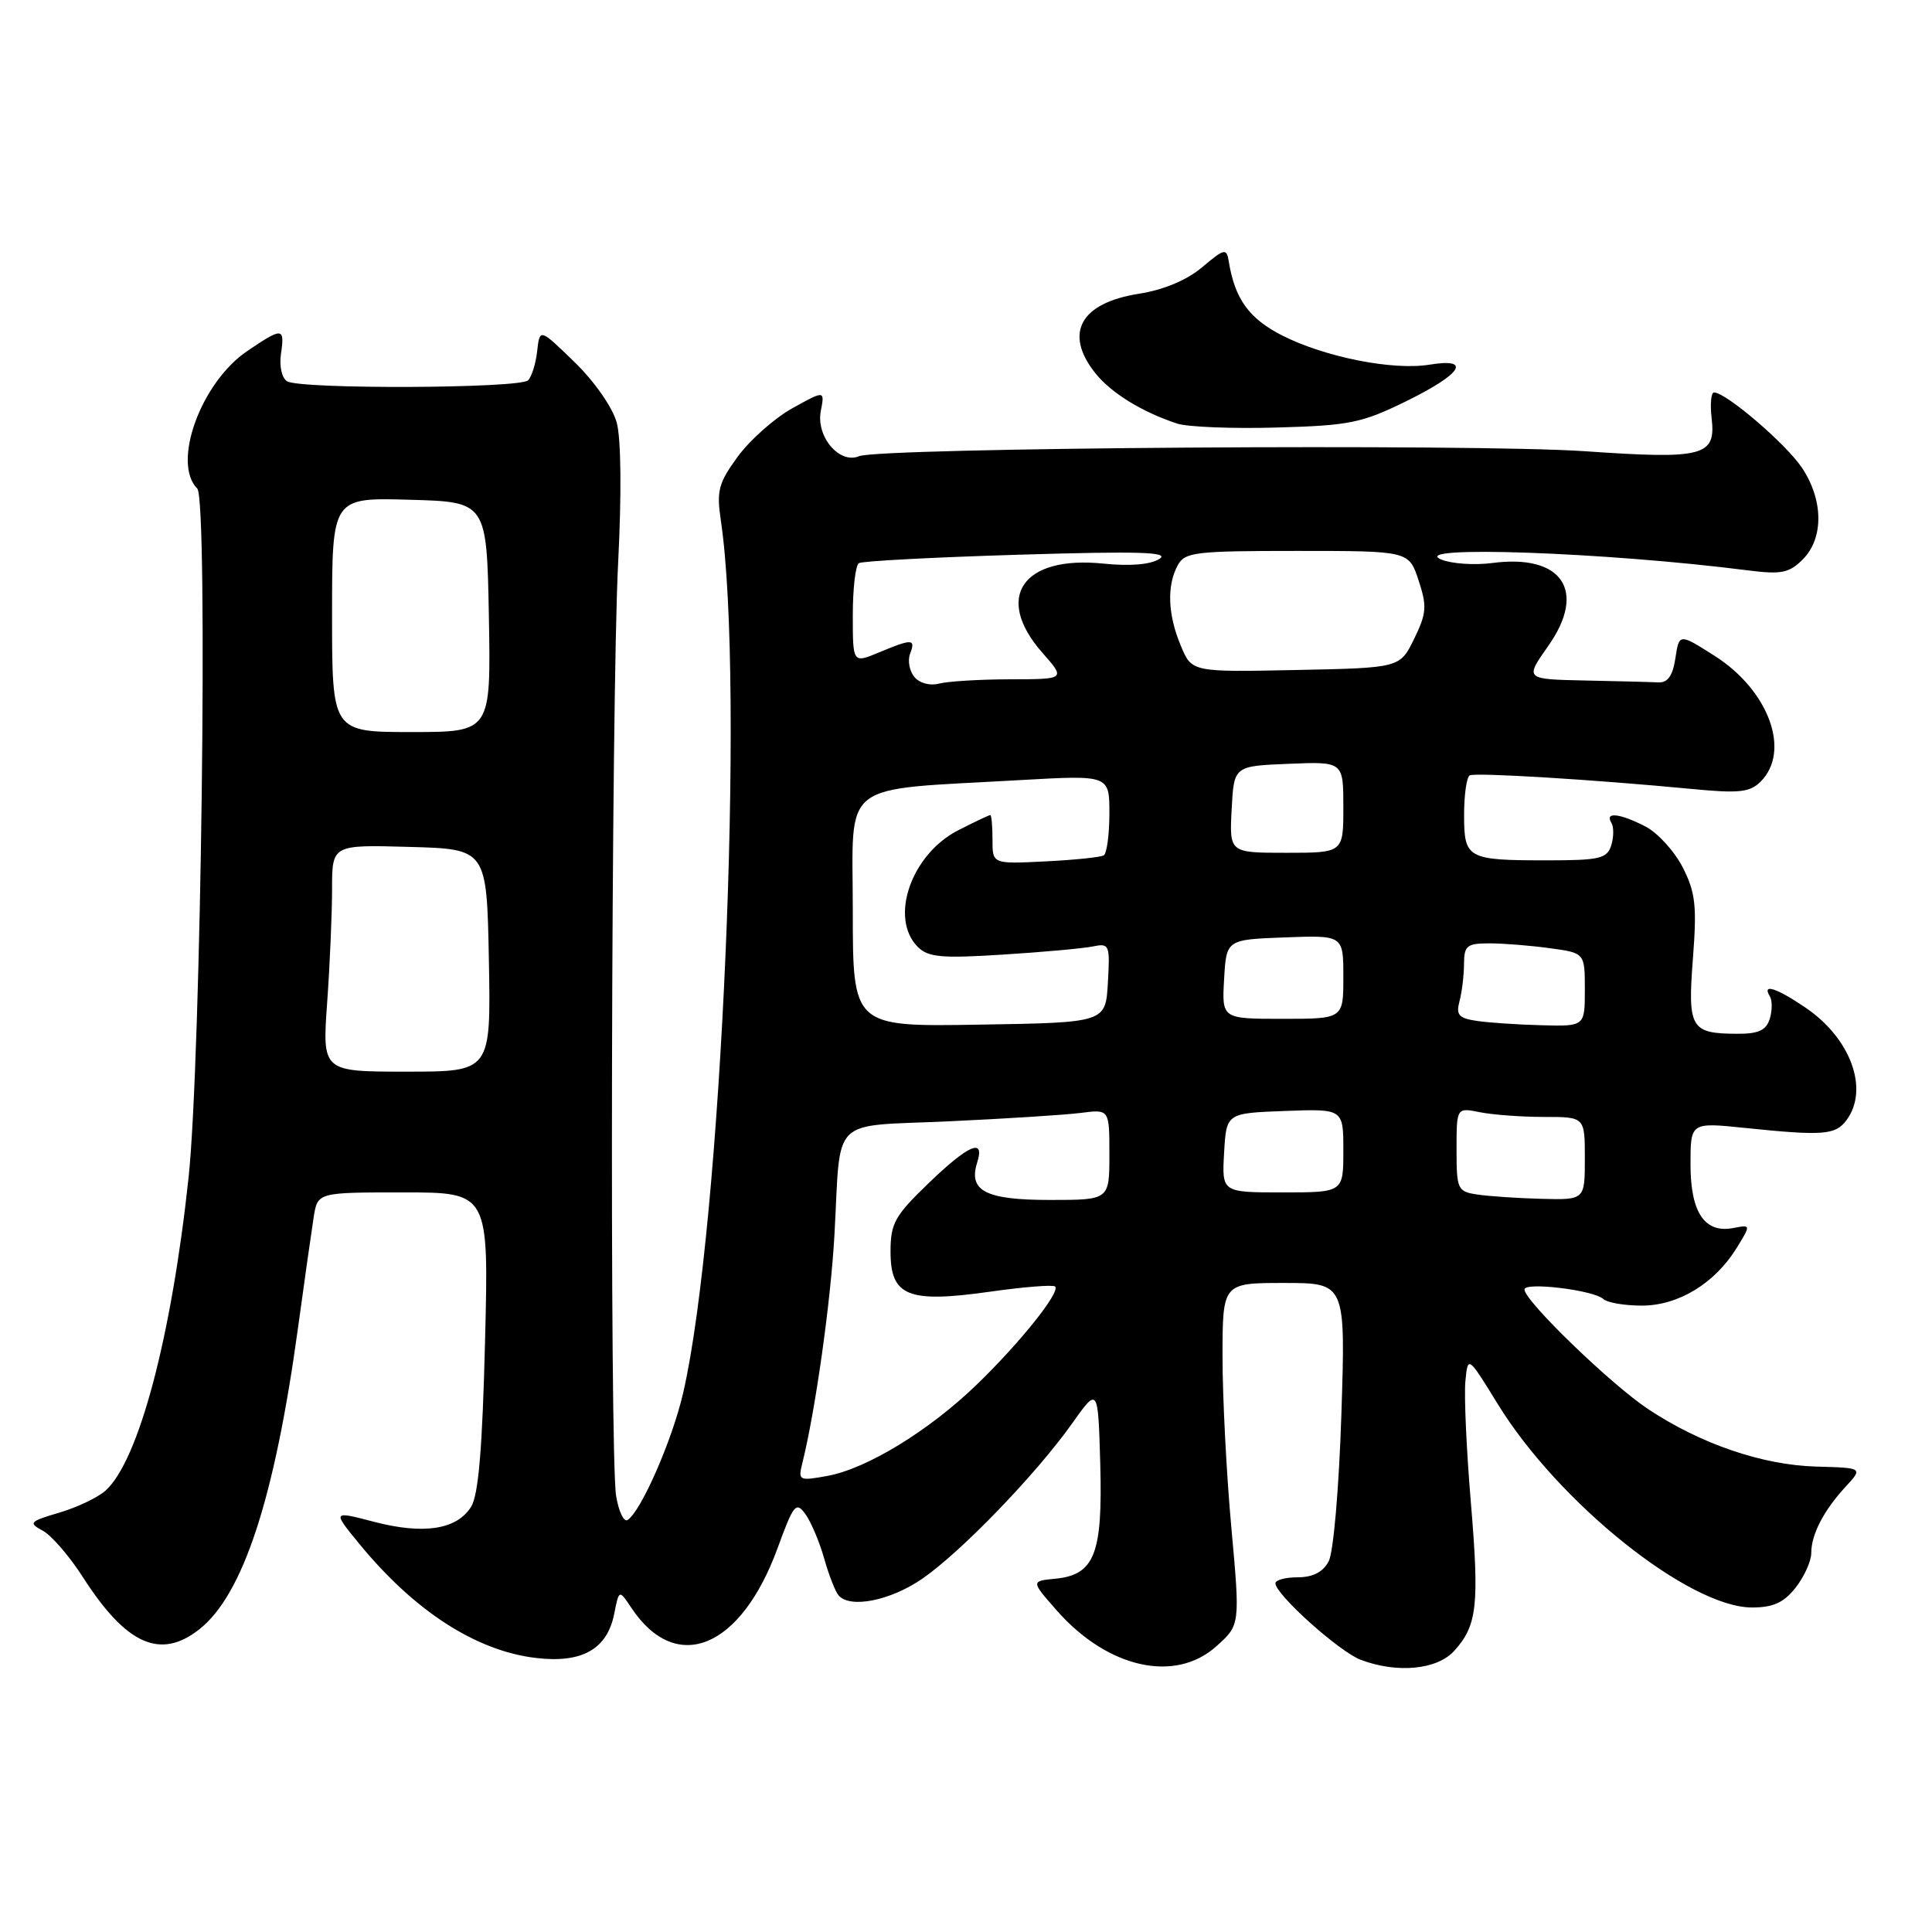 <?xml version="1.0" encoding="UTF-8" standalone="no"?>
<!DOCTYPE svg PUBLIC "-//W3C//DTD SVG 1.1//EN" "http://www.w3.org/Graphics/SVG/1.1/DTD/svg11.dtd" >
<svg xmlns="http://www.w3.org/2000/svg" xmlns:xlink="http://www.w3.org/1999/xlink" version="1.1" viewBox="0 0 256 256">
 <g >
 <path fill="currentColor"
d=" M 161.15 218.16 C 164.33 215.32 164.33 215.32 163.16 202.41 C 162.51 195.31 161.99 185.11 161.99 179.75 C 162.00 170.00 162.00 170.00 170.15 170.00 C 178.30 170.00 178.30 170.00 177.74 187.40 C 177.42 197.23 176.69 205.71 176.05 206.90 C 175.30 208.31 173.95 209.00 171.96 209.00 C 170.33 209.00 169.00 209.36 169.00 209.79 C 169.00 211.27 177.48 218.88 180.32 219.94 C 185.15 221.76 190.42 221.25 192.69 218.75 C 195.74 215.38 196.04 212.71 194.89 199.00 C 194.31 192.10 193.99 184.92 194.17 183.04 C 194.50 179.61 194.50 179.61 198.47 186.06 C 206.53 199.16 223.84 213.00 232.15 213.00 C 234.96 213.00 236.36 212.36 237.93 210.37 C 239.07 208.92 240.00 206.86 240.00 205.80 C 240.00 203.32 241.64 200.16 244.55 197.00 C 246.86 194.50 246.86 194.50 240.68 194.33 C 233.53 194.13 225.39 191.35 218.41 186.73 C 213.46 183.45 202.00 172.37 202.00 170.86 C 202.00 169.83 211.16 170.94 212.45 172.13 C 212.97 172.61 215.27 173.00 217.55 173.00 C 222.38 173.00 227.19 170.08 230.10 165.39 C 232.02 162.27 232.02 162.27 229.67 162.72 C 225.87 163.45 224.00 160.66 224.00 154.28 C 224.00 148.71 224.00 148.71 231.25 149.46 C 241.62 150.53 243.23 150.40 244.69 148.40 C 247.69 144.31 245.23 137.59 239.26 133.53 C 235.39 130.90 233.43 130.27 234.51 132.01 C 234.85 132.56 234.84 133.91 234.50 135.01 C 234.02 136.53 232.99 137.00 230.18 136.98 C 224.02 136.96 223.61 136.25 224.32 127.01 C 224.86 120.01 224.66 118.26 222.97 114.93 C 221.87 112.79 219.66 110.36 218.04 109.52 C 214.66 107.77 212.60 107.54 213.51 109.01 C 213.85 109.56 213.84 110.91 213.50 112.01 C 212.94 113.77 211.98 114.00 205.01 114.00 C 194.39 114.00 194.00 113.78 194.00 107.95 C 194.00 105.29 194.34 102.95 194.75 102.74 C 195.54 102.34 211.28 103.31 224.05 104.53 C 230.46 105.15 231.85 105.00 233.30 103.56 C 237.33 99.53 234.38 91.47 227.19 86.90 C 222.50 83.92 222.50 83.92 222.00 87.21 C 221.65 89.53 220.99 90.48 219.75 90.42 C 218.79 90.37 214.41 90.26 210.02 90.17 C 202.04 90.00 202.04 90.00 205.15 85.59 C 210.30 78.29 206.99 73.38 197.75 74.60 C 195.41 74.91 192.38 74.71 191.00 74.15 C 186.31 72.23 212.80 73.17 231.63 75.58 C 236.05 76.14 237.07 75.93 238.88 74.12 C 241.68 71.32 241.62 66.21 238.74 61.94 C 236.60 58.77 228.69 52.00 227.12 52.00 C 226.73 52.00 226.58 53.54 226.80 55.41 C 227.39 60.46 225.75 60.88 210.00 59.79 C 195.27 58.77 116.53 59.31 113.83 60.45 C 111.24 61.54 108.11 57.86 108.76 54.47 C 109.29 51.71 109.29 51.71 104.98 54.10 C 102.62 55.42 99.37 58.30 97.76 60.50 C 95.19 64.02 94.93 65.04 95.52 69.00 C 98.73 90.55 95.60 162.65 90.51 184.62 C 89.06 190.88 84.92 200.31 83.15 201.41 C 82.66 201.71 81.98 200.28 81.64 198.23 C 80.76 192.94 80.98 92.52 81.91 74.50 C 82.37 65.48 82.30 58.11 81.72 56.00 C 81.18 54.01 78.79 50.57 76.15 48.00 C 71.52 43.50 71.52 43.50 71.18 46.50 C 71.00 48.15 70.46 49.90 69.98 50.39 C 68.93 51.48 39.78 51.60 38.04 50.52 C 37.34 50.09 36.99 48.51 37.23 46.88 C 37.75 43.36 37.44 43.34 32.74 46.53 C 26.61 50.70 22.75 61.35 26.14 64.74 C 27.59 66.19 26.65 140.49 24.99 156.00 C 22.73 177.14 18.39 193.53 13.99 197.51 C 12.98 198.42 10.23 199.73 7.87 200.43 C 3.90 201.60 3.73 201.79 5.66 202.82 C 6.81 203.43 9.21 206.21 10.99 208.99 C 16.73 217.93 21.24 219.96 26.40 215.90 C 32.20 211.34 36.39 198.55 39.48 176.00 C 40.34 169.68 41.29 163.04 41.57 161.25 C 42.09 158.00 42.09 158.00 53.43 158.00 C 64.77 158.00 64.77 158.00 64.27 177.75 C 63.92 191.92 63.40 198.11 62.42 199.66 C 60.53 202.68 56.16 203.36 49.61 201.66 C 44.03 200.20 44.03 200.20 47.58 204.53 C 54.90 213.47 63.07 218.75 71.02 219.69 C 77.11 220.41 80.44 218.54 81.38 213.87 C 82.03 210.60 82.03 210.60 83.66 213.05 C 89.60 221.97 98.17 218.46 103.04 205.12 C 105.15 199.34 105.48 198.93 106.71 200.61 C 107.45 201.63 108.57 204.27 109.20 206.48 C 109.82 208.69 110.69 210.91 111.12 211.40 C 112.65 213.17 118.00 212.09 122.22 209.18 C 127.36 205.63 137.28 195.35 142.05 188.63 C 145.50 183.76 145.50 183.76 145.79 194.00 C 146.12 205.92 145.04 208.68 139.82 209.19 C 136.60 209.50 136.60 209.50 140.04 213.41 C 146.76 221.04 155.68 223.05 161.15 218.16 Z  M 186.42 53.12 C 193.74 49.51 195.06 47.40 189.42 48.32 C 184.57 49.11 175.59 47.33 169.93 44.47 C 165.49 42.21 163.62 39.62 162.81 34.60 C 162.53 32.86 162.23 32.93 159.29 35.41 C 157.25 37.13 154.19 38.41 150.87 38.93 C 143.16 40.15 140.96 44.14 145.09 49.39 C 147.18 52.04 151.28 54.58 155.99 56.13 C 157.37 56.58 163.30 56.82 169.17 56.65 C 178.86 56.38 180.43 56.06 186.42 53.12 Z  M 106.31 193.89 C 108.04 186.95 110.08 172.49 110.57 163.59 C 111.45 147.67 109.80 149.31 125.74 148.58 C 133.31 148.23 141.19 147.73 143.25 147.46 C 147.00 146.98 147.00 146.98 147.00 152.99 C 147.00 159.00 147.00 159.00 139.12 159.00 C 130.60 159.00 128.29 157.81 129.48 154.05 C 130.54 150.72 128.36 151.65 123.00 156.82 C 118.56 161.10 118.00 162.10 118.00 165.84 C 118.00 171.76 120.31 172.69 131.16 171.16 C 135.66 170.52 139.55 170.21 139.81 170.47 C 140.54 171.20 135.13 177.96 129.39 183.50 C 123.06 189.61 114.83 194.63 109.61 195.57 C 105.87 196.25 105.74 196.18 106.31 193.89 Z  M 195.75 158.28 C 193.13 157.89 193.00 157.60 193.00 152.31 C 193.00 146.75 193.00 146.75 196.12 147.38 C 197.84 147.72 201.67 148.00 204.62 148.00 C 210.00 148.00 210.00 148.00 210.00 153.50 C 210.00 159.00 210.00 159.00 204.25 158.85 C 201.09 158.77 197.26 158.51 195.75 158.28 Z  M 162.20 152.75 C 162.50 147.50 162.50 147.50 170.25 147.21 C 178.00 146.92 178.00 146.92 178.00 152.46 C 178.00 158.00 178.00 158.00 169.95 158.00 C 161.90 158.00 161.90 158.00 162.20 152.75 Z  M 43.35 132.85 C 43.71 127.81 44.00 121.05 44.00 117.81 C 44.00 111.93 44.00 111.93 54.25 112.22 C 64.50 112.50 64.50 112.50 64.78 127.25 C 65.05 142.00 65.05 142.00 53.88 142.00 C 42.70 142.00 42.70 142.00 43.35 132.85 Z  M 113.00 120.66 C 113.00 103.13 110.90 104.76 135.28 103.36 C 147.00 102.70 147.00 102.70 147.00 107.79 C 147.00 110.59 146.66 113.09 146.25 113.34 C 145.84 113.59 142.35 113.95 138.50 114.14 C 131.50 114.49 131.50 114.49 131.51 111.25 C 131.51 109.46 131.38 108.00 131.22 108.00 C 131.06 108.00 129.15 108.90 126.98 110.01 C 120.73 113.20 117.80 121.66 121.62 125.48 C 122.99 126.84 124.77 127.01 132.87 126.49 C 138.17 126.16 143.54 125.67 144.80 125.41 C 147.01 124.96 147.09 125.17 146.80 130.22 C 146.50 135.50 146.50 135.50 129.75 135.77 C 113.00 136.05 113.00 136.05 113.00 120.66 Z  M 195.65 135.27 C 193.29 134.92 192.91 134.48 193.39 132.67 C 193.71 131.48 193.98 129.26 193.99 127.75 C 194.00 125.30 194.36 125.00 197.36 125.00 C 199.21 125.00 202.81 125.29 205.36 125.64 C 210.00 126.27 210.00 126.27 210.00 131.14 C 210.00 136.00 210.00 136.00 204.25 135.85 C 201.09 135.77 197.22 135.51 195.65 135.27 Z  M 162.20 129.75 C 162.50 124.50 162.50 124.50 170.25 124.21 C 178.00 123.92 178.00 123.92 178.00 129.46 C 178.00 135.00 178.00 135.00 169.95 135.00 C 161.90 135.00 161.90 135.00 162.20 129.75 Z  M 163.20 107.25 C 163.50 101.50 163.50 101.50 170.75 101.21 C 178.00 100.91 178.00 100.91 178.00 106.96 C 178.00 113.00 178.00 113.00 170.45 113.00 C 162.90 113.00 162.90 113.00 163.20 107.25 Z  M 44.00 81.47 C 44.00 65.93 44.00 65.93 54.25 66.22 C 64.50 66.50 64.50 66.50 64.78 81.75 C 65.05 97.00 65.05 97.00 54.53 97.00 C 44.00 97.00 44.00 97.00 44.00 81.47 Z  M 121.16 89.70 C 120.50 88.90 120.25 87.52 120.59 86.63 C 121.36 84.63 120.87 84.61 116.47 86.45 C 113.00 87.90 113.00 87.90 113.00 81.51 C 113.00 77.99 113.36 74.89 113.81 74.62 C 114.25 74.34 123.82 73.84 135.06 73.50 C 151.02 73.02 155.09 73.14 153.61 74.07 C 152.42 74.82 149.69 75.04 146.20 74.68 C 135.49 73.58 131.67 79.14 138.10 86.47 C 141.21 90.00 141.21 90.00 133.85 90.01 C 129.81 90.02 125.57 90.28 124.43 90.58 C 123.24 90.90 121.85 90.53 121.16 89.70 Z  M 156.46 85.56 C 154.74 81.45 154.59 77.63 156.04 74.93 C 156.99 73.16 158.26 73.00 171.88 73.00 C 186.68 73.00 186.68 73.00 187.97 76.90 C 189.10 80.34 189.03 81.27 187.38 84.65 C 185.50 88.50 185.50 88.50 171.71 88.78 C 157.92 89.06 157.92 89.06 156.46 85.56 Z "/>
</g>
</svg>